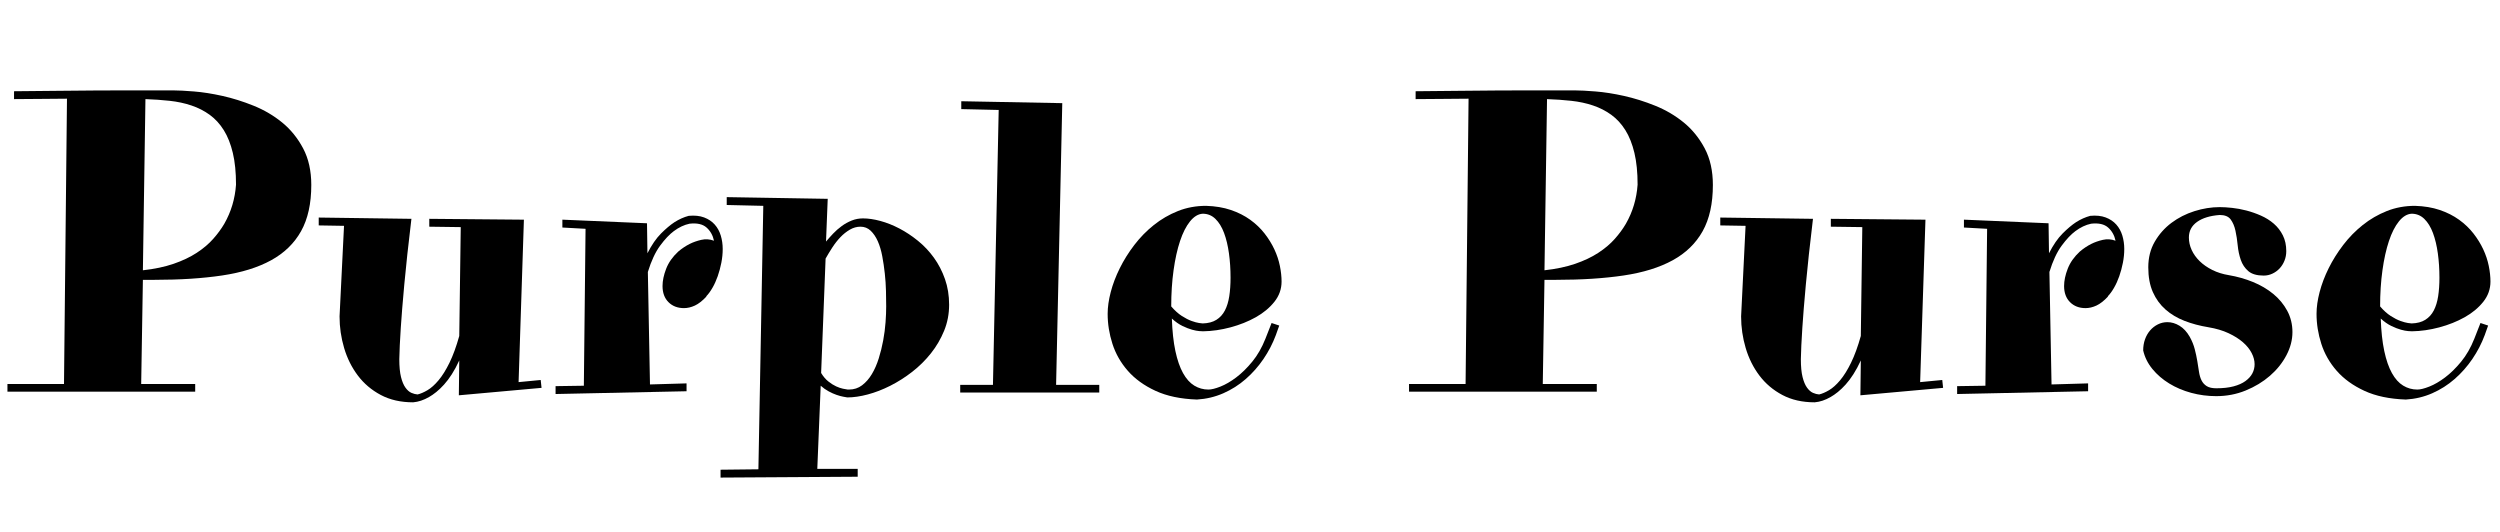 <svg width="82.305" height="17.5" viewBox="0 0 82.305 17.5" xmlns="http://www.w3.org/2000/svg"><path transform="translate(0 12.783) scale(.007 -.007)" d="m35 20h266l14 1342q-55 0-116.5-1t-132.5-1v37q114 1 207 2t167.5 1.5 131 0.5 98.5 0h145q35 0 97-5t134-21 146.5-46 134.5-79 98.5-121.5 38.5-172.5q0-131-48-217t-141-137-230.5-71.5-317.5-20.5h-55l-8-490h254v-36h-883zm1075 938q0 86-15 149t-42.5 107-66 72-86 44-102.5 22-114 8l-12-805q82 9 144.5 30.5t108.5 51.5 77.5 65.5 52.5 71.5q48 84 55 184z"/><path transform="translate(10.22 12.783) scale(.007 -.007)" d="m1004 793-25-764 104 10 4-37-389-35 2 164q-17-37-35-65t-36.5-48.5-36.5-35-34-23.5q-38-22-75-25-87 0-152 34.5t-108 91.5-64.5 129.5-21.5 148.5l21 426-119 2v37l436-6q-22-183-33.5-308.5t-16.5-203.5q-6-92-7-148 0-52 8-84t21-50 28-24.5 29-7.5q21 5 46.5 20t52 46.5 51.5 82.5 46 126l7 512-148 2v37z"/><path transform="translate(18.088 12.783) scale(.007 -.007)" d="m461 635q30 59 64 93t63 53q33 21 67 30 42 4 72.5-7.5t50-33.5 28.5-52 9-63q0-32-6.5-65t-17-63-25-55-29.5-40h2q-29-31-55-43t-51-12q-45 0-73 28t-28 76q0 37 17 81t57 81q26 22 54 36 24 12 54 19t60-4q-8 38-35 62t-80 18q-38-8-74-35-31-23-64.5-68.5t-57.5-123.5l10-529 172 5v-37l-616-13v37l133 2 8 738-109 6v37l398-17z"/><path transform="translate(23.939 12.783) scale(.007 -.007)" d="m-31-383 178 2 23 1239-172 4v37l475-8-8-201q15 18 33.5 37.5t40.5 35.5 47 26 53 10q37 0 81.5-12t89.5-35.5 87.5-58 75-79.5 52-100.5 19.5-120.5-23.5-122.5-62-106-88-87-103-65.5-106-41-96.5-14q-6 1-19.5 3.5t-31 8.5-37 16.5-37.5 26.5l-16-391h190v-37l-645-4zm604 377q35 0 61.5 20t46 52.5 32.5 74 21 85 11 85 3 74.5q0 32-1 72.5t-5.5 82-12 81.5-21 70.5-33.5 49.5-48 19q-26 0-50-14t-44.5-35.5-38-48.5-31.5-52l-21-538q15-25 34-40t36.5-23 32-11 22.5-4z"/><path transform="translate(31.486 12.783) scale(.007 -.007)" d="m18 16h154l27 1293-176 4v37l475-9-29-1325h203v-36h-654z"/><path transform="translate(36.025 12.783) scale(.007 -.007)" d="m881 502q0-53-34-95.5t-87.5-72.5-119-47.5-128.5-18.5q-4 0-18 1t-34 6.5-45 17.5-50 35q3-89 16.5-152.5t36-104 53-59 66.5-18.5q21 0 56.5 14t74 43 75.5 74 62 108l29 74 36-12-16-45q-22-59-58-112t-83.5-94.5-105.5-67-124-29.5q-115 4-195 41t-130 94-72.5 127-22.5 141q0 47 14.5 102.5t42.5 112 68.5 109.5 92 94 113 65.5 132.5 24.5q65-2 116.5-19.5t91-46 67.5-64.5 46-74.5 26-78 8-73.5zm-371 319q-32-2-59.5-36t-47-92.5-30.5-137.5-11-170q25-29 50-45t46-23.5 35-9.5 17-2q39 1 64.5 17t40 44 20.5 67 6 87q0 60-7.5 114.5t-23 96-40.5 66-60 24.5z"/><path transform="translate(46.143 12.783) scale(.007 -.007)" d="m35 20h266l14 1342q-55 0-116.5-1t-132.5-1v37q114 1 207 2t167.5 1.5 131 0.5 98.5 0h145q35 0 97-5t134-21 146.5-46 134.5-79 98.5-121.5 38.5-172.5q0-131-48-217t-141-137-230.5-71.5-317.5-20.5h-55l-8-490h254v-36h-883zm1075 938q0 86-15 149t-42.5 107-66 72-86 44-102.5 22-114 8l-12-805q82 9 144.5 30.5t108.5 51.5 77.5 65.5 52.5 71.5q48 84 55 184z"/><path transform="translate(56.362 12.783) scale(.007 -.007)" d="m1004 793-25-764 104 10 4-37-389-35 2 164q-17-37-35-65t-36.5-48.5-36.5-35-34-23.5q-38-22-75-25-87 0-152 34.5t-108 91.5-64.5 129.5-21.5 148.5l21 426-119 2v37l436-6q-22-183-33.5-308.5t-16.5-203.5q-6-92-7-148 0-52 8-84t21-50 28-24.5 29-7.5q21 5 46.5 20t52 46.5 51.5 82.5 46 126l7 512-148 2v37z"/><path transform="translate(64.23 12.783) scale(.007 -.007)" d="m461 635q30 59 64 93t63 53q33 21 67 30 42 4 72.5-7.5t50-33.5 28.5-52 9-63q0-32-6.5-65t-17-63-25-55-29.5-40h2q-29-31-55-43t-51-12q-45 0-73 28t-28 76q0 37 17 81t57 81q26 22 54 36 24 12 54 19t60-4q-8 38-35 62t-80 18q-38-8-74-35-31-23-64.5-68.5t-57.5-123.5l10-529 172 5v-37l-616-13v37l133 2 8 738-109 6v37l398-17z"/><path transform="translate(70.082 12.783) scale(.007 -.007)" d="m412-37q-61 0-118 15.5t-103.5 44-79 68-43.5 87.5q0 28 8.5 52t24 42 36.5 28.5 45 10.5q29 0 57-17t48-52q16-29 23.5-58t12-56 8-50.5 12-40.5 24.5-27 45-10q47 0 81 9t56 25 32.5 36 10.5 43q0 26-14 53t-41 50.5-67.5 42.5-94.5 28q-61 10-112.5 30t-89.5 53.5-59.5 82-21.5 116.5 30.5 120.5 78.5 88.5 108 55 119 19q25 0 58-3.5t67.5-12.5 68.5-24 60.5-38 42.5-55 16-74q0-24-8.5-45t-23-36.5-34-24.5-40.5-9q-48 0-72.5 21t-35.5 53-14.5 68.5-10.5 68.5-22.5 53-51.5 21q-68-5-106.5-32.5t-38.5-73.5q0-30 13-58.5t37.5-52.5 59.5-41.5 78-24.5q59-10 113-32t95.5-56 66-79.5 24.5-100.5-28.5-109-77.5-96.5-114-69-138-26.5z"/><path transform="translate(75.824 12.783) scale(.007 -.007)" d="m881 502q0-53-34-95.5t-87.5-72.5-119-47.5-128.5-18.5q-4 0-18 1t-34 6.5-45 17.5-50 35q3-89 16.5-152.5t36-104 53-59 66.5-18.5q21 0 56.5 14t74 43 75.5 74 62 108l29 74 36-12-16-45q-22-59-58-112t-83.5-94.5-105.5-67-124-29.5q-115 4-195 41t-130 94-72.5 127-22.5 141q0 47 14.5 102.5t42.5 112 68.5 109.5 92 94 113 65.5 132.5 24.5q65-2 116.5-19.5t91-46 67.5-64.5 46-74.5 26-78 8-73.5zm-371 319q-32-2-59.5-36t-47-92.5-30.5-137.5-11-170q25-29 50-45t46-23.5 35-9.5 17-2q39 1 64.5 17t40 44 20.5 67 6 87q0 60-7.5 114.5t-23 96-40.5 66-60 24.5z"/></svg>